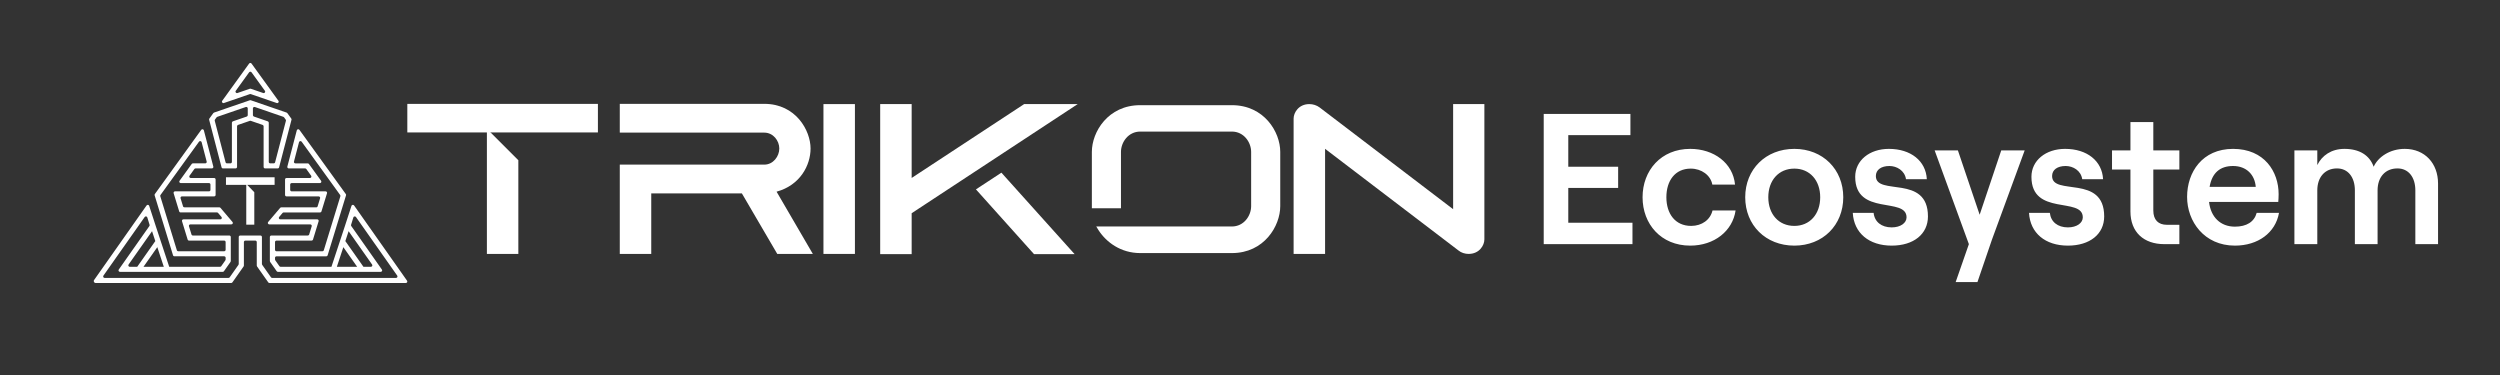 <svg width="160" height="24" viewBox="0 0 160 24" fill="none" xmlns="http://www.w3.org/2000/svg">
<rect x="0" y="0" width="160" height="24" fill="#333333" stroke="none"/>
<path d="M14.18 10.709C14.19 10.75 14.228 10.779 14.271 10.779H15.076C15.128 10.779 15.171 10.737 15.171 10.686V8.082C15.171 8.042 15.196 8.007 15.234 7.994L15.99 7.734C16.01 7.727 16.032 7.727 16.052 7.734L16.808 7.994C16.846 8.007 16.871 8.042 16.871 8.082V10.686C16.871 10.737 16.914 10.779 16.966 10.779H17.771C17.814 10.779 17.852 10.75 17.862 10.709L18.656 7.665C18.663 7.639 18.658 7.611 18.642 7.589L18.389 7.239C18.378 7.223 18.361 7.211 18.343 7.205L16.052 6.417C16.032 6.41 16.009 6.41 15.989 6.417L13.698 7.205C13.68 7.211 13.664 7.223 13.652 7.239L13.399 7.589C13.383 7.611 13.378 7.639 13.385 7.665L14.18 10.709ZM16.186 6.937C16.186 6.873 16.25 6.828 16.312 6.849L18.135 7.477C18.154 7.483 18.169 7.495 18.181 7.51L18.284 7.653C18.3 7.675 18.306 7.704 18.299 7.73L17.607 10.385C17.596 10.427 17.558 10.455 17.515 10.455H17.296C17.244 10.455 17.201 10.414 17.201 10.362V7.852C17.201 7.813 17.176 7.778 17.138 7.765L16.25 7.459C16.212 7.446 16.187 7.411 16.187 7.371L16.186 6.937ZM13.758 7.653L13.861 7.51C13.873 7.494 13.889 7.483 13.907 7.477L15.73 6.849C15.792 6.828 15.856 6.873 15.856 6.937V7.371C15.856 7.411 15.831 7.446 15.793 7.459L14.905 7.765C14.867 7.778 14.841 7.813 14.841 7.852V10.362C14.841 10.414 14.799 10.455 14.747 10.455H14.528C14.485 10.455 14.447 10.427 14.436 10.385L13.744 7.73C13.737 7.704 13.742 7.676 13.758 7.653Z" fill="white"/>
<path d="M26.052 17.966L22.662 13.15C22.617 13.087 22.518 13.101 22.494 13.174L22.09 14.417V14.419L21.212 17.075H17.96C17.929 17.075 17.899 17.06 17.882 17.035L17.618 16.66C17.607 16.645 17.601 16.626 17.601 16.607V16.496C17.601 16.445 17.644 16.404 17.696 16.404H20.879C20.92 16.404 20.957 16.377 20.969 16.338L22.146 12.502C22.155 12.474 22.15 12.444 22.133 12.421L19.163 8.31C19.117 8.246 19.015 8.264 18.995 8.341L18.39 10.663C18.374 10.721 18.419 10.778 18.481 10.778H19.526C19.556 10.778 19.585 10.793 19.603 10.817L19.913 11.246C19.957 11.308 19.913 11.393 19.835 11.393H18.338C18.285 11.393 18.243 11.434 18.243 11.485V12.477C18.243 12.528 18.285 12.57 18.338 12.57H20.396C20.459 12.57 20.505 12.63 20.486 12.689L20.328 13.205C20.316 13.244 20.279 13.271 20.238 13.271H18.003C17.975 13.271 17.948 13.283 17.93 13.304L17.161 14.209C17.11 14.269 17.154 14.361 17.234 14.361H19.858C19.922 14.361 19.967 14.421 19.949 14.48L19.787 15.008C19.775 15.047 19.738 15.073 19.697 15.073H17.366C17.314 15.073 17.271 15.115 17.271 15.166V16.708C17.271 16.727 17.277 16.745 17.288 16.76L17.709 17.358C17.727 17.383 17.756 17.398 17.787 17.398H24.364C24.441 17.398 24.486 17.314 24.442 17.253L22.482 14.467C22.465 14.444 22.46 14.415 22.469 14.388L22.614 13.916C22.637 13.841 22.737 13.826 22.782 13.89L25.423 17.641C25.466 17.703 25.421 17.787 25.345 17.787H17.419C17.387 17.787 17.358 17.771 17.341 17.747L16.78 16.949C16.769 16.934 16.763 16.915 16.763 16.896V15.166C16.763 15.115 16.721 15.073 16.668 15.073H15.374C15.322 15.073 15.279 15.115 15.279 15.166V16.896C15.279 16.916 15.273 16.934 15.262 16.949L14.701 17.747C14.684 17.771 14.655 17.787 14.624 17.787H6.697C6.621 17.787 6.576 17.702 6.619 17.641L9.26 13.889C9.305 13.825 9.405 13.841 9.428 13.915L9.573 14.388C9.581 14.415 9.577 14.444 9.56 14.467L7.6 17.252C7.557 17.314 7.601 17.398 7.678 17.398H14.255C14.286 17.398 14.316 17.383 14.333 17.358L14.754 16.76C14.765 16.745 14.771 16.726 14.771 16.707V15.166C14.771 15.115 14.728 15.073 14.676 15.073H12.345C12.304 15.073 12.267 15.046 12.255 15.007L12.093 14.48C12.075 14.421 12.12 14.36 12.184 14.36H14.808C14.889 14.36 14.932 14.269 14.881 14.208L14.112 13.304C14.094 13.283 14.068 13.27 14.039 13.27H11.805C11.763 13.27 11.726 13.244 11.714 13.204L11.556 12.689C11.537 12.629 11.583 12.569 11.646 12.569H13.704C13.757 12.569 13.799 12.528 13.799 12.476V11.485C13.799 11.434 13.757 11.392 13.704 11.392H12.207C12.13 11.392 12.085 11.307 12.13 11.246L12.439 10.817C12.457 10.793 12.486 10.778 12.516 10.778H13.561C13.623 10.778 13.668 10.721 13.653 10.662L13.047 8.341C13.027 8.264 12.925 8.245 12.879 8.31L9.909 12.421C9.893 12.444 9.887 12.473 9.896 12.501L11.073 16.337C11.085 16.376 11.122 16.403 11.163 16.403H14.346C14.398 16.403 14.441 16.445 14.441 16.496V16.607C14.441 16.626 14.435 16.644 14.424 16.66L14.16 17.035C14.143 17.06 14.114 17.075 14.082 17.075H10.83L9.952 14.418V14.417L9.548 13.174C9.524 13.101 9.425 13.086 9.38 13.15L6.022 17.921C5.965 18.002 6.024 18.112 6.124 18.112H14.796C14.828 18.112 14.857 18.096 14.874 18.071L15.592 17.051C15.603 17.036 15.609 17.017 15.609 16.999V15.491C15.609 15.44 15.651 15.398 15.704 15.398H16.339C16.391 15.398 16.433 15.44 16.433 15.491V16.999C16.433 17.018 16.439 17.036 16.45 17.051L17.168 18.071C17.186 18.096 17.215 18.112 17.246 18.112H25.974C26.05 18.112 26.095 18.027 26.052 17.966ZM17.601 15.491C17.601 15.44 17.643 15.398 17.695 15.398H19.941C19.983 15.398 20.02 15.372 20.032 15.332L20.392 14.158C20.411 14.098 20.365 14.038 20.302 14.038H17.938C17.858 14.038 17.814 13.947 17.866 13.886L18.084 13.629C18.102 13.608 18.128 13.596 18.156 13.596H20.482C20.524 13.596 20.561 13.569 20.573 13.53L20.929 12.367C20.948 12.307 20.902 12.247 20.839 12.247H18.666C18.614 12.247 18.572 12.206 18.572 12.154V11.811C18.572 11.759 18.614 11.718 18.666 11.718H20.473C20.549 11.718 20.594 11.633 20.55 11.571L19.772 10.495C19.754 10.471 19.726 10.456 19.695 10.456H18.905C18.843 10.456 18.798 10.399 18.814 10.34L19.137 9.1C19.157 9.023 19.259 9.005 19.306 9.069L21.77 12.48C21.787 12.504 21.792 12.533 21.784 12.561L20.724 16.015C20.712 16.054 20.675 16.081 20.633 16.081H17.695C17.643 16.081 17.601 16.039 17.601 15.988L17.601 15.491ZM21.974 15.818L22.859 17.076H21.558L21.974 15.818ZM23.814 16.93C23.857 16.991 23.812 17.076 23.736 17.076H23.259C23.258 17.073 23.257 17.071 23.256 17.069L22.11 15.441C22.107 15.438 22.104 15.435 22.101 15.432L22.311 14.796L23.814 16.93ZM14.346 16.08H11.408C11.367 16.08 11.33 16.053 11.318 16.014L10.258 12.56C10.249 12.533 10.254 12.503 10.271 12.48L12.736 9.069C12.782 9.004 12.884 9.023 12.904 9.099L13.227 10.339C13.243 10.398 13.198 10.455 13.136 10.455H12.346C12.315 10.455 12.287 10.47 12.269 10.494L11.491 11.571C11.447 11.632 11.491 11.717 11.568 11.717H13.375C13.427 11.717 13.469 11.759 13.469 11.81V12.154C13.469 12.205 13.427 12.246 13.375 12.246H11.202C11.139 12.246 11.093 12.307 11.112 12.366L11.468 13.529C11.48 13.568 11.517 13.595 11.559 13.595H13.885C13.913 13.595 13.939 13.607 13.957 13.628L14.175 13.885C14.227 13.946 14.183 14.038 14.103 14.038H11.739C11.676 14.038 11.63 14.098 11.649 14.157L12.009 15.332C12.021 15.371 12.058 15.398 12.1 15.398H14.346C14.398 15.398 14.44 15.439 14.44 15.491V15.986C14.44 16.038 14.398 16.08 14.346 16.08ZM8.229 16.93L9.731 14.796L9.94 15.431C9.938 15.434 9.935 15.437 9.932 15.44L8.786 17.069C8.785 17.071 8.784 17.073 8.783 17.075H8.306C8.23 17.075 8.185 16.991 8.229 16.93ZM9.183 17.075L10.068 15.818L10.484 17.075H9.183Z" fill="white"/>
<path d="M14.329 6.594L15.99 6.023C16.01 6.016 16.032 6.016 16.052 6.023L17.713 6.594C17.799 6.623 17.874 6.526 17.821 6.452L16.098 4.068C16.061 4.015 15.982 4.015 15.944 4.068L14.221 6.452C14.168 6.526 14.243 6.623 14.329 6.594ZM15.089 5.811L15.944 4.627C15.982 4.575 16.061 4.575 16.098 4.627L16.954 5.811C17.007 5.885 16.932 5.982 16.845 5.953L16.052 5.68C16.032 5.673 16.01 5.673 15.99 5.68L15.197 5.953C15.11 5.982 15.036 5.885 15.089 5.811Z" fill="white"/>
<path d="M17.575 11.347H14.462V11.831H15.761V14.378H16.275V12.303L15.822 11.831H17.575V11.347Z" fill="white"/>
<path d="M39.736 10.605H48.914C49.543 10.605 49.945 10.028 49.945 9.505C49.945 8.982 49.543 8.419 48.914 8.419H39.736V6.715H48.914C50.857 6.715 51.808 8.325 51.808 9.504C51.808 10.563 51.151 11.796 49.691 12.199L49.597 12.225L51.902 16.181H49.785L47.52 12.307H41.612V16.181H39.736V10.603V10.605Z" fill="white"/>
<path d="M54.647 6.731V16.182H52.77V6.731H54.647Z" fill="white"/>
<path d="M69.879 9.72C69.879 8.446 70.911 6.731 72.974 6.731H78.841C80.904 6.731 81.936 8.446 81.936 9.72V13.193C81.936 14.468 80.904 16.197 78.841 16.197H72.974C71.728 16.197 70.803 15.5 70.308 14.736L70.16 14.495H78.841C79.605 14.495 80.073 13.812 80.073 13.195V9.722C80.073 9.105 79.605 8.421 78.841 8.421H72.974C72.21 8.421 71.742 9.105 71.742 9.722V13.329H69.879V9.72Z" fill="white"/>
<path d="M58.277 6.731V11.517L65.565 6.731H68.74L58.276 13.608V16.196H56.4V6.731H58.277ZM62.565 12.133L64.079 11.142L68.621 16.196H66.21L62.565 12.133Z" fill="white"/>
<path d="M38.266 8.476H26.069V6.649H38.266V8.476Z" fill="white"/>
<path d="M33.174 16.252H31.161V8.241L33.174 10.255V16.252Z" fill="white"/>
<path d="M52.021 16.251H49.745L47.48 12.377H41.68V16.251H39.666V10.536H48.913C49.488 10.536 49.875 10.003 49.875 9.505C49.875 9.007 49.488 8.488 48.913 8.488H39.666V6.646H48.913C50.934 6.646 51.876 8.352 51.876 9.504C51.876 10.581 51.205 11.853 49.709 12.265L49.701 12.268L52.021 16.25V16.251Z" fill="white"/>
<path d="M54.715 16.251H52.701V6.662H54.715V16.251Z" fill="white"/>
<path d="M68.775 16.265H66.178L62.46 12.12L64.09 11.051L68.775 16.265ZM58.346 16.265H56.332V6.662H58.346V11.389L65.545 6.662H68.972L58.346 13.646V16.265Z" fill="white"/>
<path d="M93.994 16.251C93.752 16.251 93.516 16.172 93.347 16.034L84.805 9.524V16.251H82.791V7.588C82.791 7.215 83.11 6.662 83.797 6.662C84.036 6.662 84.269 6.738 84.455 6.876L93 13.388V6.66H95V15.323C95 15.697 94.681 16.25 93.994 16.25V16.251Z" fill="white"/>
<path d="M98.798 15.625V7.29H104.347V8.647H100.37V10.672H103.561V12.029H100.37V14.256H104.478V15.625H98.798ZM108.173 15.72C106.303 15.72 105.124 14.339 105.124 12.624C105.124 10.91 106.303 9.528 108.173 9.528C109.685 9.528 110.911 10.433 111.042 11.815H109.589C109.482 11.219 108.899 10.791 108.208 10.791C107.196 10.791 106.648 11.576 106.648 12.624C106.648 13.672 107.208 14.458 108.232 14.458C108.923 14.458 109.459 14.065 109.601 13.47H111.078C110.887 14.78 109.72 15.72 108.173 15.72ZM114.838 15.72C113.004 15.72 111.694 14.411 111.694 12.624C111.694 10.838 113.004 9.528 114.838 9.528C116.66 9.528 117.969 10.838 117.969 12.624C117.969 14.411 116.66 15.72 114.838 15.72ZM114.838 14.458C115.826 14.458 116.493 13.708 116.493 12.624C116.493 11.541 115.826 10.791 114.838 10.791C113.838 10.791 113.171 11.541 113.171 12.624C113.171 13.708 113.838 14.458 114.838 14.458ZM121.067 15.72C119.614 15.72 118.65 14.911 118.578 13.625H119.912C119.971 14.196 120.412 14.553 121.067 14.553C121.638 14.553 122.019 14.268 122.019 13.91C122.019 12.577 118.733 13.851 118.733 11.315C118.733 10.267 119.65 9.528 120.888 9.528C122.293 9.528 123.258 10.302 123.317 11.469H121.984C121.9 10.91 121.388 10.624 120.924 10.624C120.4 10.624 120.055 10.862 120.055 11.267C120.055 12.565 123.389 11.136 123.389 13.851C123.389 14.982 122.472 15.72 121.067 15.72ZM129.58 9.624L127.484 15.339L126.556 18.054H125.162L126.008 15.625L123.817 9.624H125.305L126.698 13.744L128.08 9.624H129.58ZM132.346 15.72C130.893 15.72 129.929 14.911 129.857 13.625H131.191C131.251 14.196 131.691 14.553 132.346 14.553C132.918 14.553 133.299 14.268 133.299 13.91C133.299 12.577 130.012 13.851 130.012 11.315C130.012 10.267 130.929 9.528 132.167 9.528C133.573 9.528 134.537 10.302 134.597 11.469H133.263C133.18 10.91 132.668 10.624 132.203 10.624C131.679 10.624 131.334 10.862 131.334 11.267C131.334 12.565 134.668 11.136 134.668 13.851C134.668 14.982 133.751 15.72 132.346 15.72ZM136.348 7.814H137.812V9.624H139.479V10.85H137.812V13.47C137.812 14.077 138.134 14.387 138.681 14.387H139.479V15.625H138.515C137.205 15.625 136.348 14.863 136.348 13.529V10.85H135.169V9.624H136.348V7.814ZM144.427 13.625H145.856C145.63 14.899 144.511 15.72 143.034 15.72C141.069 15.72 139.974 14.172 139.974 12.601C139.974 11.017 140.95 9.528 142.915 9.528C144.927 9.528 145.832 10.993 145.832 12.422C145.832 12.624 145.82 12.803 145.809 12.922H141.379C141.486 13.886 142.105 14.506 143.034 14.506C143.784 14.506 144.273 14.196 144.427 13.625ZM142.915 10.624C142.093 10.624 141.57 11.053 141.415 11.958H144.368C144.308 11.195 143.784 10.624 142.915 10.624ZM146.842 15.625V9.624H148.307V10.564C148.604 9.957 149.2 9.528 150.045 9.528C150.998 9.528 151.653 9.933 151.915 10.672C152.189 10.052 152.951 9.528 153.903 9.528C155.201 9.528 156.035 10.469 156.035 11.743V15.625H154.582V12.184C154.582 11.338 154.141 10.779 153.439 10.779C152.653 10.779 152.165 11.338 152.165 12.184V15.625H150.712V12.184C150.712 11.338 150.271 10.779 149.569 10.779C148.795 10.779 148.307 11.338 148.307 12.184V15.625H146.842Z" fill="white"/>
</svg>
